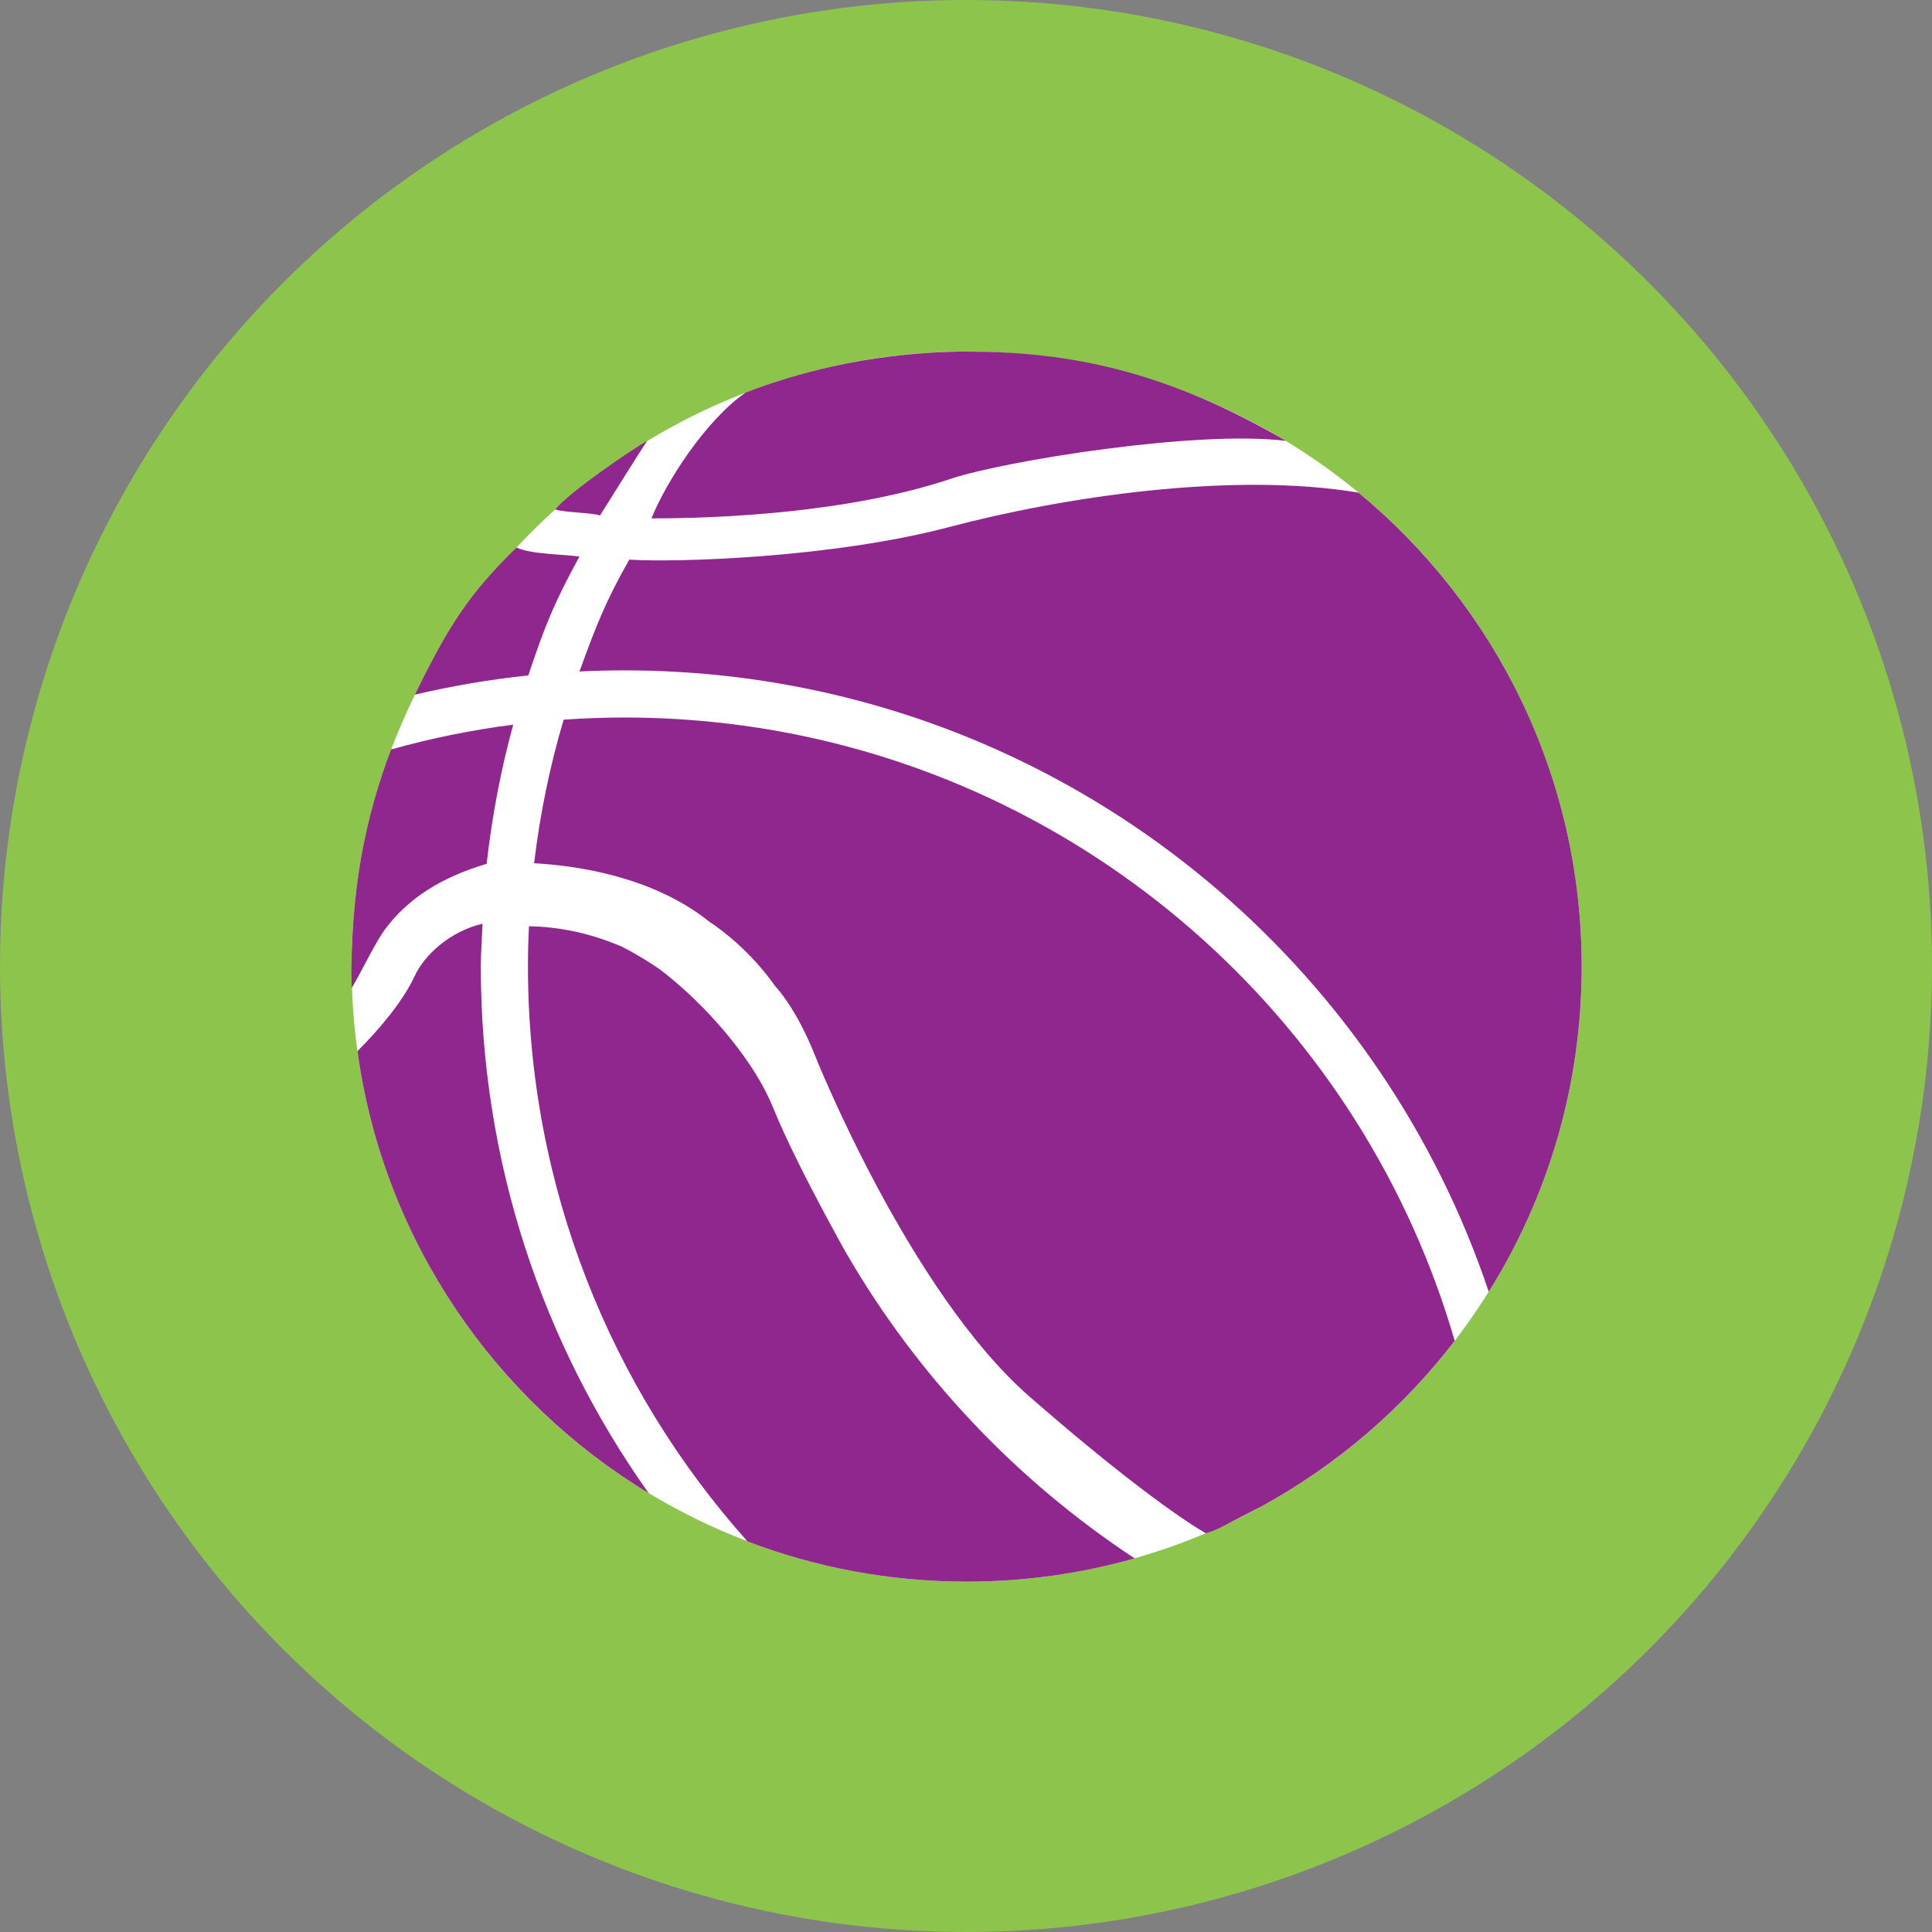 <?xml version="1.0" encoding="utf-8"?>
<!-- Generator: Adobe Illustrator 16.0.0, SVG Export Plug-In . SVG Version: 6.00 Build 0)  -->
<!DOCTYPE svg PUBLIC "-//W3C//DTD SVG 1.1//EN" "http://www.w3.org/Graphics/SVG/1.1/DTD/svg11.dtd">
<svg version="1.1" xmlns="http://www.w3.org/2000/svg" xmlns:xlink="http://www.w3.org/1999/xlink" x="0px" y="0px"
	 width="299.99px" height="299.99px" viewBox="0 0 299.99 299.99" enable-background="new 0 0 299.99 299.99" xml:space="preserve">
<rect x="0" y="0" width="299.99" height="299.99" fill="#808080" stroke="none"/>
<g id="Calque_5" display="none">
	<rect x="-94.839" y="-64.839" display="inline" fill="#D66565" width="524" height="490.667"/>
</g>
<g id="Calque_1">
	<circle fill="#8DC44C" cx="149.995" cy="149.995" r="149.995"/>
</g>
<g id="Calque_6">
	<circle fill="#FFFFFF" cx="150.094" cy="150.091" r="95.497"/>
</g>
<g id="Calque_7">
	<path fill="#5ADB6C" d="M-66.005,132.745"/>
	<g>
		<path fill="#90278E" d="M120.082,113.396c-2.397-0.416-4.816-0.767-7.255-1.054c-5.197-0.611-10.482-0.933-15.844-0.933
			c-3.182,0-6.336,0.119-9.463,0.337c-2.138,7.195-3.676,14.647-4.585,22.291c6.806,0.385,18.382,2.109,27.021,8.934
			c0.139,0.11,0.282,0.213,0.419,0.326c0.099,0.051,0.158,0.082,0.196,0.102c0.012,0.009,0.024,0.017,0.037,0.025
			c1.181,0.834,2.379,1.76,3.571,2.814c2.166,1.917,4.304,4.212,6.246,6.966l-0.009-0.021c0,0,1.882,1.934,4.083,6.187
			c0.678,1.31,1.384,2.831,2.077,4.594l-0.003-0.013c0,0,14.548,36.543,33.298,52.918c14.047,12.268,23.166,18.768,27.252,21.146
			c0.087,0.051,0.121,0.08,0.134,0.096c-0.003-0.021,0.022-0.064,0.206-0.111c1.252-0.317,3.423-1.537,3.423-1.537l5.035-2.587
			c11.687-6.403,21.891-15.175,29.956-25.678C211.772,159.494,170.813,122.2,120.082,113.396z"/>
		<path fill="#90278E" d="M131.442,194.648c-0.049-0.085-0.101-0.17-0.15-0.256c-0.414-0.738-1.71-3.067-3.333-6.108
			c-2.569-4.817-5.944-11.4-7.877-16.205c-2.678-6.655-8.158-12.775-10.87-15.553c-2.074-2.105-4.36-4.188-6.777-6.021
			c-1.806-1.239-3.721-2.408-5.725-3.442c-4.975-2.182-9.997-3.172-14.572-3.238c-0.104,2.089-0.161,3.979-0.161,6.17
			c0,34.313,12.888,65.614,34.078,89.341c10.575,4.035,22.047,6.252,34.039,6.252c9.044,0,17.79-1.267,26.08-3.616
			C157.841,229.902,142.49,213.679,131.442,194.648z"/>
		<path fill="#90278E" d="M199.677,68.458c-18.808-10.963-33.791-13.865-49.583-13.865c-3.958,0-7.853,0.265-11.685,0.733
			c-3.154,0.386-6.262,0.919-9.314,1.604c-4.562,1.025-9.006,2.36-13.295,4.011c-6.139,4.219-12.389,13.886-14.639,19.552
			c10.75,0,30.698-0.866,46.533-6.166C155.912,71.578,185.869,66.733,199.677,68.458z"/>
		<path fill="#90278E" d="M210.948,76.493c-19.782-3.307-46.065,0.716-63.537,5.335c-18.332,4.846-42.715,5.527-49.705,5.069
			c-3.659,6.456-5.166,10.3-7.729,17.366c2.32-0.113,4.654-0.173,7.003-0.173c5.622,0,11.165,0.333,16.615,0.97
			c2.435,0.285,4.851,0.633,7.246,1.04c51.771,8.793,93.967,45.705,110.322,94.473c9.141-14.646,14.428-31.945,14.428-50.482
			C245.592,120.475,232.109,94.009,210.948,76.493z"/>
		<path fill="#90278E" d="M74.932,143.425c-5.046,1.187-9.012,4.836-10.513,8.069c-1.896,4.084-5.543,8.333-8.904,11.712
			c0.063,0.508,0.105,0.832,0.105,0.832c4.211,28.766,21.235,53.369,45.104,67.813c-16.416-23.106-26.068-51.354-26.068-81.855
			C74.657,148.181,74.859,145.22,74.932,143.425z"/>
		<path fill="#90278E" d="M75.566,134.124c0.829-7.387,2.206-14.608,4.125-21.607c-6.48,0.834-12.814,2.132-18.97,3.856
			c-3.877,10.271-6.414,21.903-6.124,37.06c1.52-2.49,3.707-7.185,5.272-9.25C63.42,139.498,68.389,136.276,75.566,134.124z"/>
		<path fill="#90278E" d="M100.497,68.468c-2.002,1.027-12.127,7.964-14.277,10.631c0.781,0.417,6.229,0.557,6.937,0.946
			C94.215,78.406,99.373,70.059,100.497,68.468z"/>
		<path fill="#90278E" d="M89.978,86.412c-2.413-0.343-7.54-0.331-9.778-1.395c-7.549,7.416-10.492,12.135-15.781,22.845
			c5.743-1.353,11.621-2.356,17.61-2.986C84.688,96.971,86.036,93.626,89.978,86.412z"/>
	</g>
</g>
<g id="repères">
</g>
</svg>
